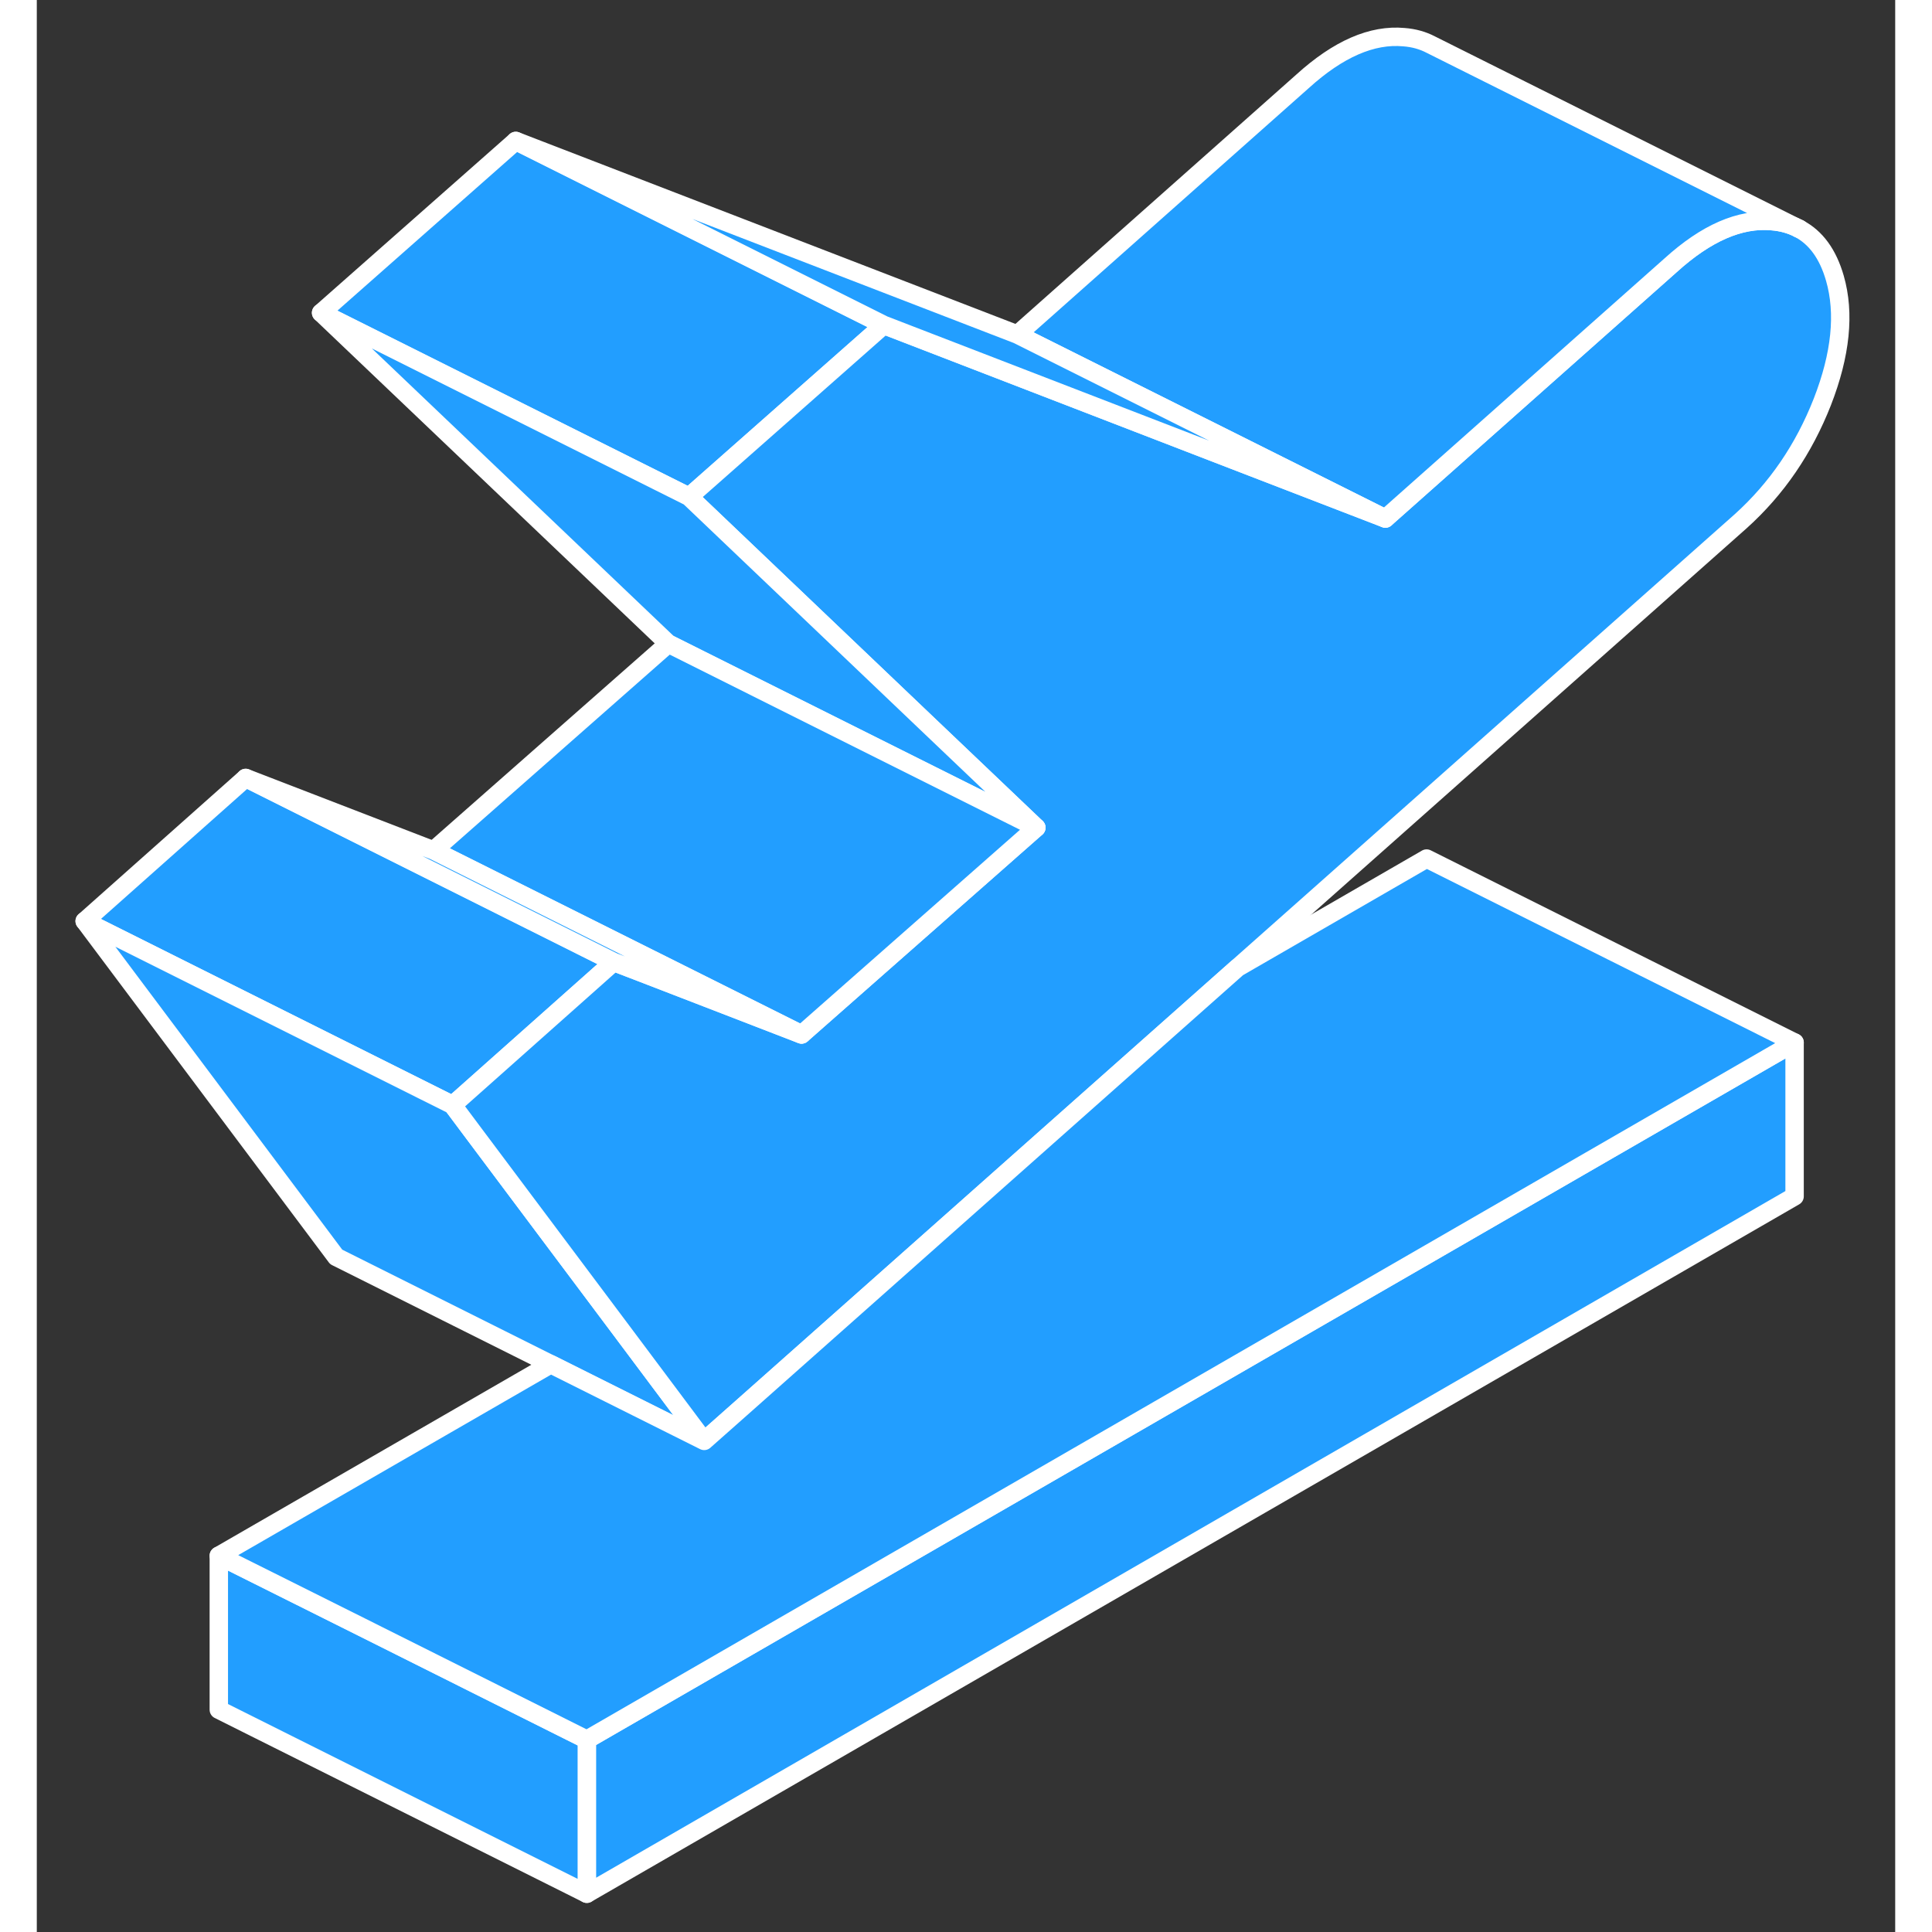 <svg width="48" height="48" viewBox="0 0 101 105" fill="#229EFF" xmlns="http://www.w3.org/2000/svg" stroke-width="1px" stroke-linecap="round" stroke-linejoin="round"><rect x="0" y="0" width="101" height="105" fill="#333333" stroke="none"/><path d="M95.532 56.66V65.02L29.892 102.92V94.55L95.532 56.66Z" stroke="white" stroke-linejoin="round"/><path d="M26.031 7.66L15.451 17L35.451 27L46.031 17.66L26.031 7.66Z" stroke="white" stroke-linejoin="round"/><path d="M31.352 52.28L22.602 60.06L2.602 50.06L11.352 42.28L31.352 52.28Z" stroke="white" stroke-linejoin="round"/><path d="M36.272 78.31L35.691 78.02L27.931 74.14L16.271 68.31L2.602 50.06L22.602 60.06L23.782 61.64L31.572 72.04L35.941 77.88L36.272 78.31Z" stroke="white" stroke-linejoin="round"/><path d="M97.041 21.84C96.031 24.41 94.562 26.56 92.612 28.32L65.261 52.59L38.282 76.53L36.272 78.31L35.941 77.88L31.572 72.04L23.782 61.64L22.602 60.06L31.352 52.28L33.431 53.08L41.562 56.22L54.322 44.98L48.651 39.58L35.452 27L46.032 17.66L65.072 25.01L73.291 28.18L88.791 14.42C90.731 12.66 92.572 11.86 94.302 12.02C94.841 12.06 95.332 12.2 95.752 12.42C96.682 12.9 97.342 13.8 97.722 15.12C98.272 17.03 98.041 19.27 97.041 21.84Z" stroke="white" stroke-linejoin="round"/><path d="M95.751 12.42C95.331 12.2 94.841 12.06 94.301 12.02C92.571 11.86 90.731 12.66 88.791 14.42L73.291 28.18L65.751 24.41L53.291 18.18L68.791 4.42C70.731 2.66 72.571 1.86 74.301 2.02C74.841 2.06 75.331 2.2 75.751 2.42L95.751 12.42Z" stroke="white" stroke-linejoin="round"/><path d="M29.892 94.55V102.92L9.892 92.92V84.55L17.662 88.43L29.892 94.55Z" stroke="white" stroke-linejoin="round"/><path d="M95.802 12.44L95.752 12.42" stroke="white" stroke-linejoin="round"/><path d="M73.291 28.18L65.071 25.01L46.031 17.66L26.031 7.66L53.291 18.18L65.751 24.41L73.291 28.18Z" stroke="white" stroke-linejoin="round"/><path d="M54.321 44.98L46.801 41.22L34.321 34.98L15.451 17L35.451 27L48.651 39.58L54.321 44.98Z" stroke="white" stroke-linejoin="round"/><path d="M54.322 44.98L41.562 56.22L34.102 52.49L21.561 46.22L34.322 34.98L46.801 41.22L54.322 44.98Z" stroke="white" stroke-linejoin="round"/><path d="M41.562 56.22L33.431 53.08L31.352 52.28L11.352 42.28L21.561 46.22L34.102 52.49L41.562 56.22Z" stroke="white" stroke-linejoin="round"/><path d="M95.532 56.66L29.892 94.55L17.662 88.43L9.892 84.55L27.932 74.14L35.692 78.02L36.272 78.31L38.282 76.53L65.262 52.59L75.532 46.66L95.532 56.66Z" stroke="white" stroke-linejoin="round"/></svg>